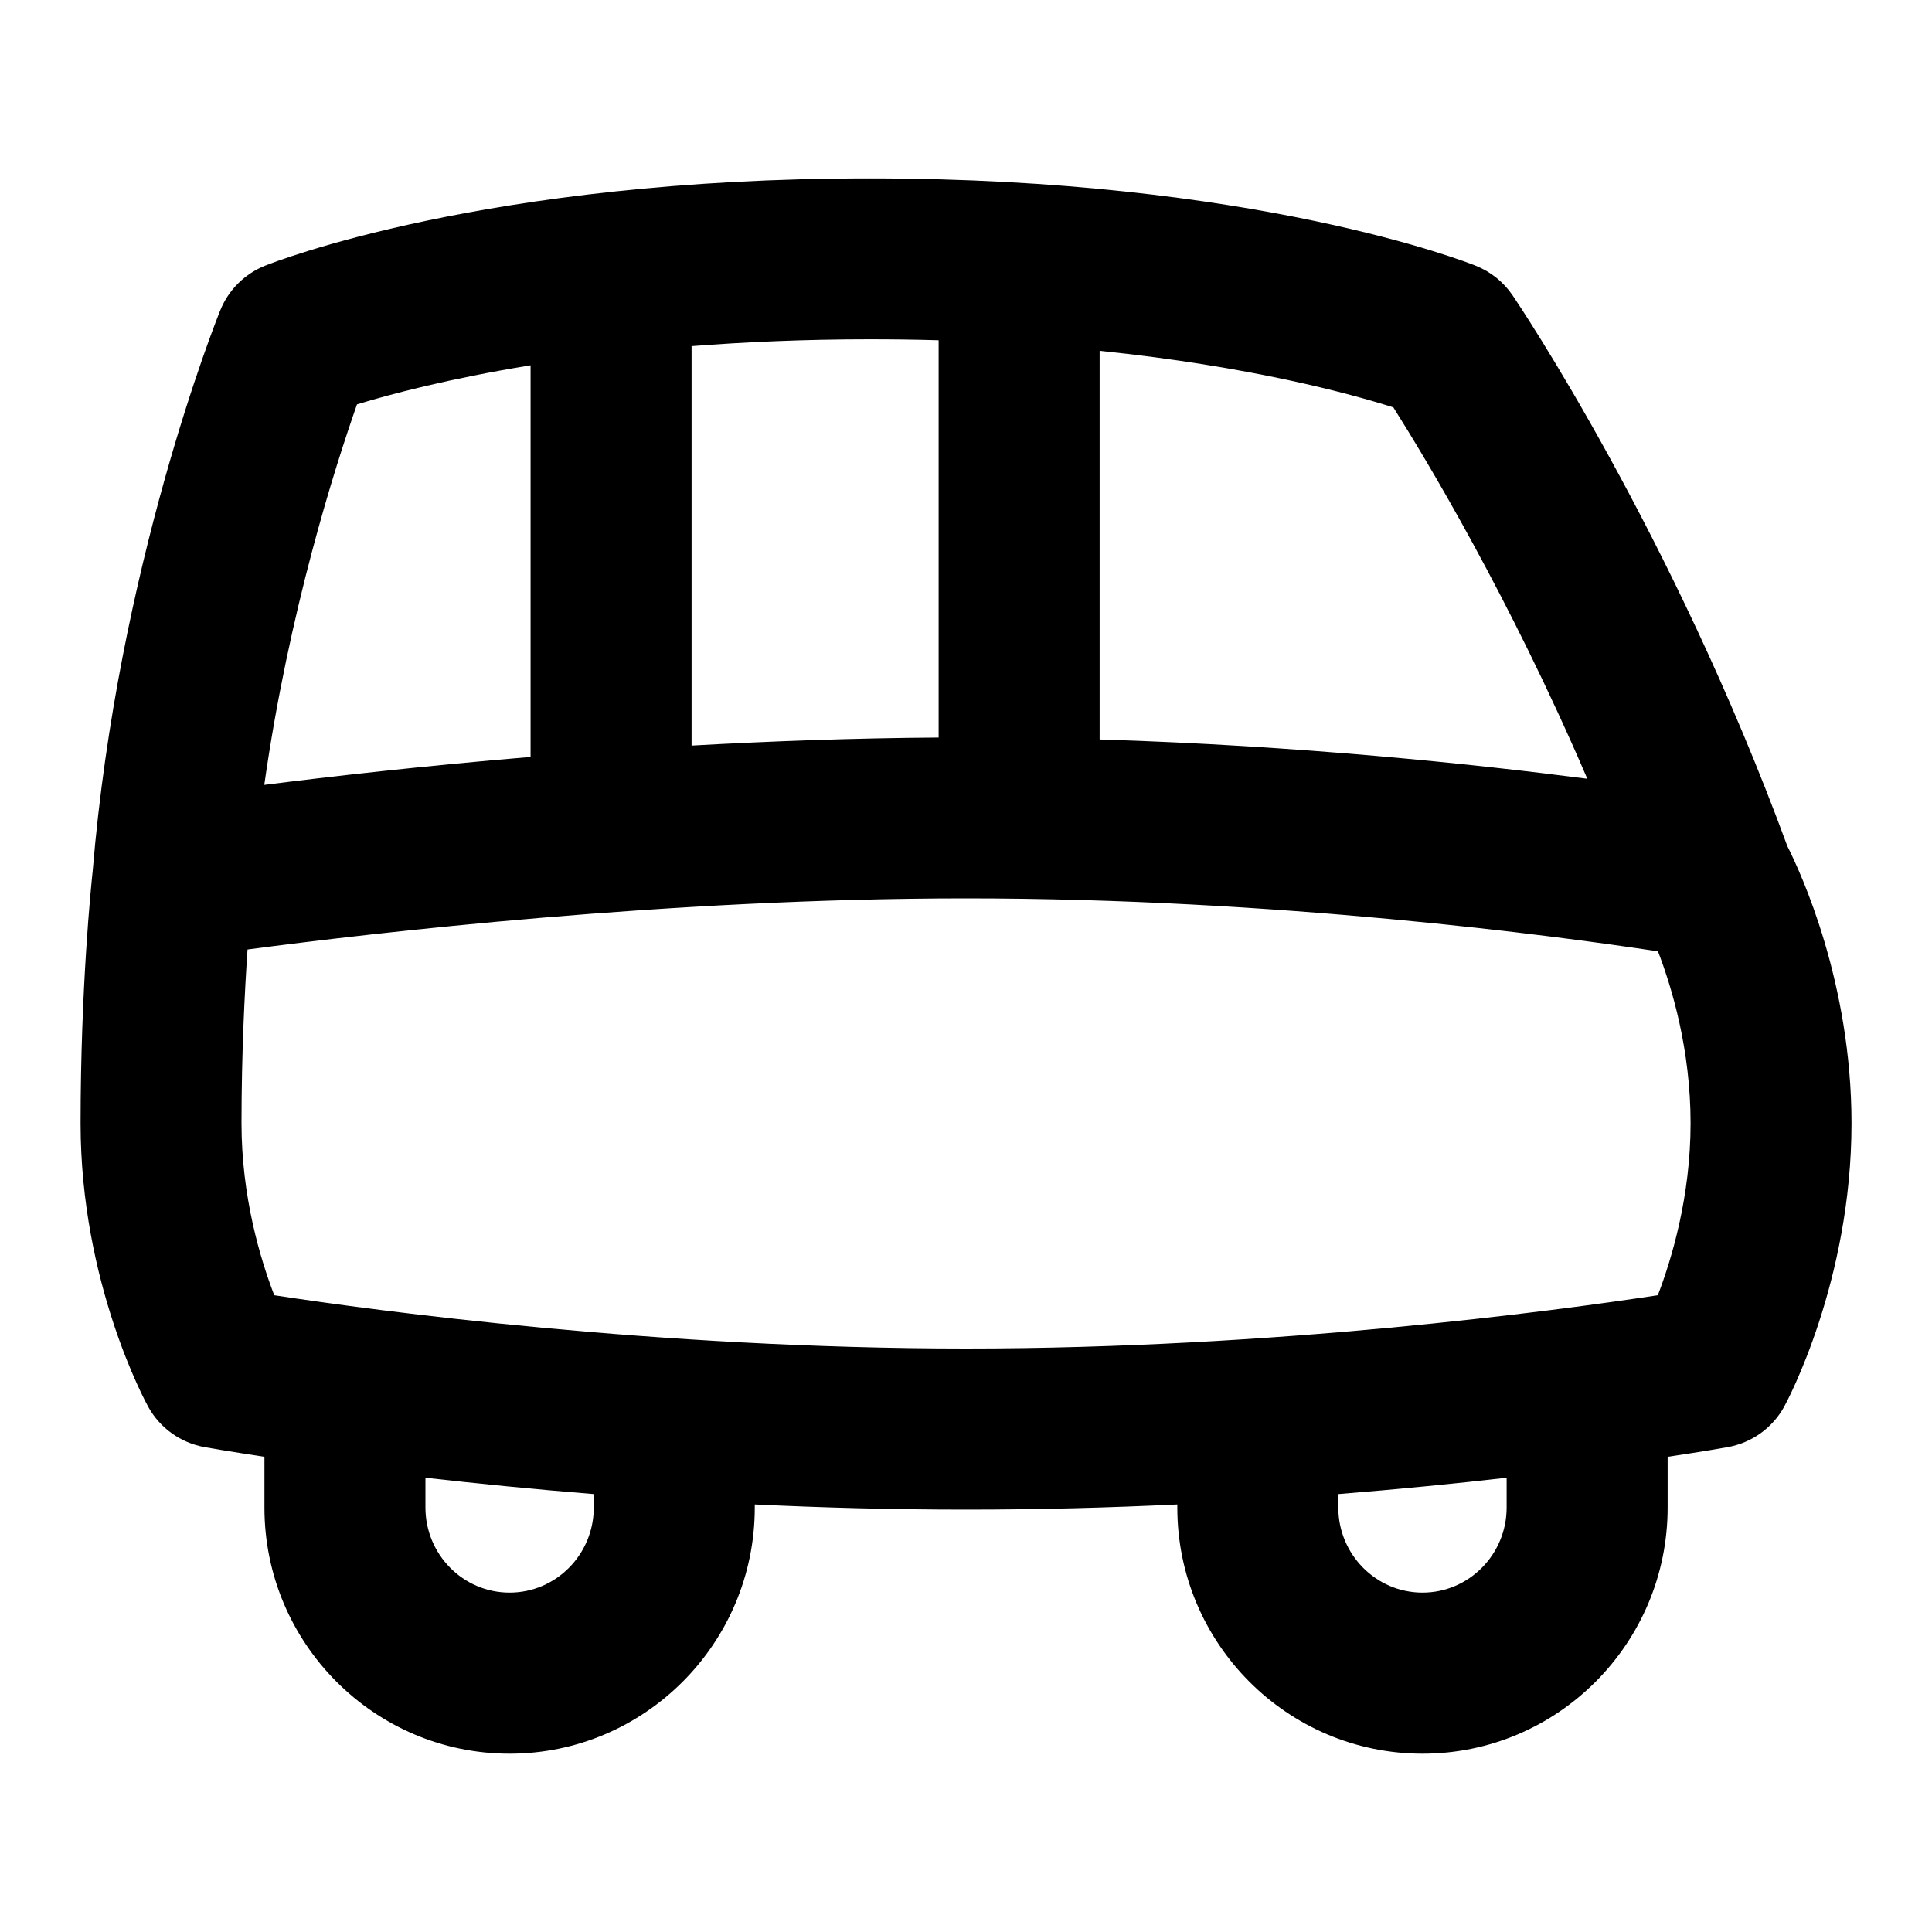 <?xml version="1.0" encoding="UTF-8"?>
<svg xmlns="http://www.w3.org/2000/svg" id="Layer_1" data-name="Layer 1" viewBox="0 0 24 24">
  <path d="M22.203,10.511c-1.428-3.888-3.332-6.723-3.413-6.842-.112-.165-.271-.293-.456-.367-.11-.045-2.757-1.086-7.532-1.086S3.399,3.258,3.289,3.302c-.252,.102-.452,.302-.553,.554-.052,.128-1.272,3.184-1.585,6.968-.018,.167-.15,1.45-.15,3.131,0,1.981,.807,3.461,.841,3.522,.146,.264,.403,.447,.7,.5,.042,.008,.303,.053,.743,.12v.631c0,1.686,1.366,3.057,3.045,3.057s3.046-1.371,3.046-3.057v-.039c.837,.04,1.719,.064,2.626,.064s1.786-.024,2.623-.064v.039c0,1.686,1.366,3.057,3.046,3.057s3.045-1.371,3.045-3.057v-.631c.441-.066,.704-.112,.745-.12,.299-.053,.558-.238,.704-.505,.034-.062,.835-1.554,.835-3.518,0-1.75-.628-3.108-.797-3.443Zm-2.485-.837c-1.42-.184-3.588-.412-6.058-.488V4.358c1.883,.194,3.127,.537,3.649,.703,.405,.641,1.443,2.361,2.409,4.613ZM11.66,4.228v4.934c-1.05,.007-2.087,.045-3.069,.1V4.3c.669-.052,1.407-.085,2.211-.085,.295,0,.581,.004,.857,.012Zm-7.224,.795c.413-.126,1.139-.319,2.155-.485v4.865c-1.343,.112-2.493,.244-3.308,.347,.306-2.157,.878-3.947,1.152-4.727Zm2.94,13.704c0,.583-.469,1.057-1.046,1.057s-1.045-.474-1.045-1.057v-.37c.619,.07,1.323,.141,2.091,.203v.167Zm11.34,0c0,.583-.469,1.057-1.045,1.057s-1.046-.474-1.046-1.057v-.167c.768-.062,1.472-.132,2.091-.203v.37Zm1.877-2.637c-1.276,.194-4.743,.662-8.591,.662s-7.323-.468-8.595-.662c-.173-.449-.407-1.223-.407-2.137,0-.867,.039-1.629,.075-2.158,1.557-.206,5.229-.635,8.927-.635,3.858,0,7.32,.465,8.594,.658,.173,.449,.405,1.222,.405,2.135,0,.905-.233,1.684-.407,2.137Z"/>
</svg>
